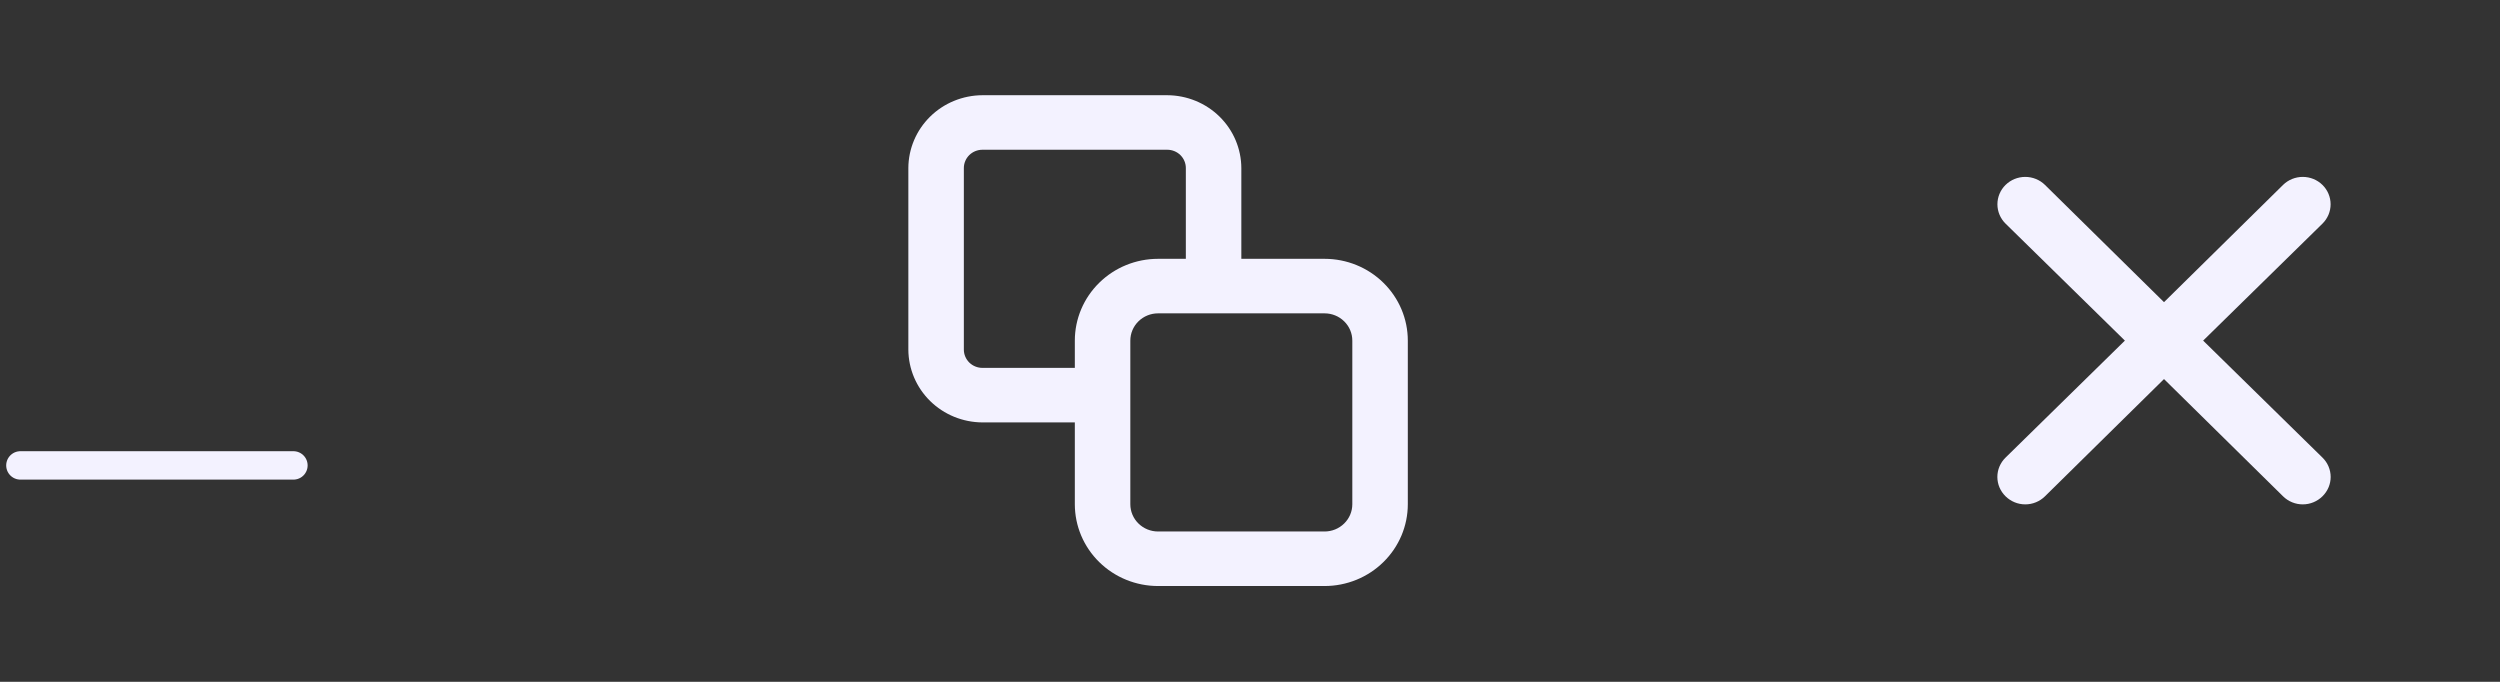 <svg width="176" height="48" viewBox="0 0 176 48" fill="none" xmlns="http://www.w3.org/2000/svg">
<rect x="0" y="0" width="176" height="48" fill="#333333" stroke="none"/>
<mask id="mask0_3052_11" style="mask-type:luminance" maskUnits="userSpaceOnUse" x="128" y="0" width="48" height="48">
<path d="M175.789 0.944H128.905V47.014H175.789V0.944Z" fill="white"/>
</mask>
<g mask="url(#mask0_3052_11)">
<path d="M155.101 23.979L163.501 15.744C163.869 15.383 164.075 14.892 164.075 14.381C164.075 13.87 163.869 13.379 163.501 13.018C163.133 12.657 162.634 12.454 162.114 12.454C161.594 12.454 161.095 12.657 160.727 13.018L152.346 21.272L143.966 13.018C143.598 12.657 143.099 12.454 142.579 12.454C142.059 12.454 141.56 12.657 141.192 13.018C140.824 13.379 140.618 13.87 140.618 14.381C140.618 14.892 140.824 15.383 141.192 15.744L149.592 23.979L141.192 32.214C141.009 32.392 140.864 32.605 140.764 32.838C140.665 33.072 140.614 33.324 140.614 33.577C140.614 33.83 140.665 34.082 140.764 34.316C140.864 34.548 141.009 34.761 141.192 34.94C141.374 35.12 141.59 35.262 141.828 35.36C142.066 35.458 142.321 35.508 142.579 35.508C142.837 35.508 143.092 35.458 143.33 35.36C143.569 35.262 143.785 35.12 143.966 34.94L152.346 26.686L160.727 34.94C160.909 35.12 161.125 35.262 161.363 35.36C161.601 35.458 161.856 35.508 162.114 35.508C162.372 35.508 162.627 35.458 162.865 35.36C163.103 35.262 163.319 35.12 163.501 34.94C163.684 34.761 163.829 34.548 163.928 34.316C164.028 34.082 164.079 33.83 164.079 33.577C164.079 33.324 164.028 33.072 163.928 32.838C163.829 32.605 163.684 32.392 163.501 32.214L155.101 23.979Z" fill="#F3F2FF"/>
</g>
<path d="M93.249 41.256H81.528C79.973 41.256 78.483 40.649 77.385 39.569C76.285 38.49 75.668 37.025 75.668 35.497V23.98C75.668 22.451 76.285 20.987 77.385 19.908C78.483 18.827 79.973 18.221 81.528 18.221H93.249C94.804 18.221 96.295 18.827 97.392 19.908C98.492 20.987 99.11 22.451 99.11 23.98V35.497C99.11 37.025 98.492 38.49 97.392 39.569C96.295 40.649 94.804 41.256 93.249 41.256ZM81.528 22.06C81.011 22.06 80.513 22.262 80.147 22.622C79.78 22.981 79.575 23.471 79.575 23.98V35.497C79.575 36.006 79.78 36.495 80.147 36.854C80.513 37.215 81.011 37.417 81.528 37.417H93.249C93.767 37.417 94.265 37.215 94.63 36.854C94.998 36.495 95.203 36.006 95.203 35.497V23.98C95.203 23.471 94.998 22.981 94.63 22.622C94.265 22.262 93.767 22.06 93.249 22.06H81.528Z" fill="#F3F2FF"/>
<path d="M77.095 29.738H69.164C67.783 29.732 66.458 29.191 65.482 28.231C64.505 27.271 63.954 25.97 63.948 24.613V11.828C63.954 10.471 64.505 9.17 65.482 8.21C66.458 7.25 67.783 6.709 69.164 6.703H82.174C83.555 6.709 84.88 7.25 85.856 8.21C86.833 9.17 87.384 10.471 87.39 11.828V18.988H83.483V11.828C83.483 11.487 83.344 11.16 83.1 10.918C82.854 10.678 82.522 10.542 82.174 10.542H69.164C68.816 10.542 68.484 10.678 68.238 10.918C67.994 11.16 67.855 11.487 67.855 11.828V24.613C67.855 24.954 67.994 25.281 68.238 25.523C68.484 25.763 68.816 25.899 69.164 25.899H77.095V29.738Z" fill="#F3F2FF"/>
<path d="M1.436 32.765H20.657" stroke="#F3F2FF" stroke-width="2" stroke-linecap="round"/>
</svg>
